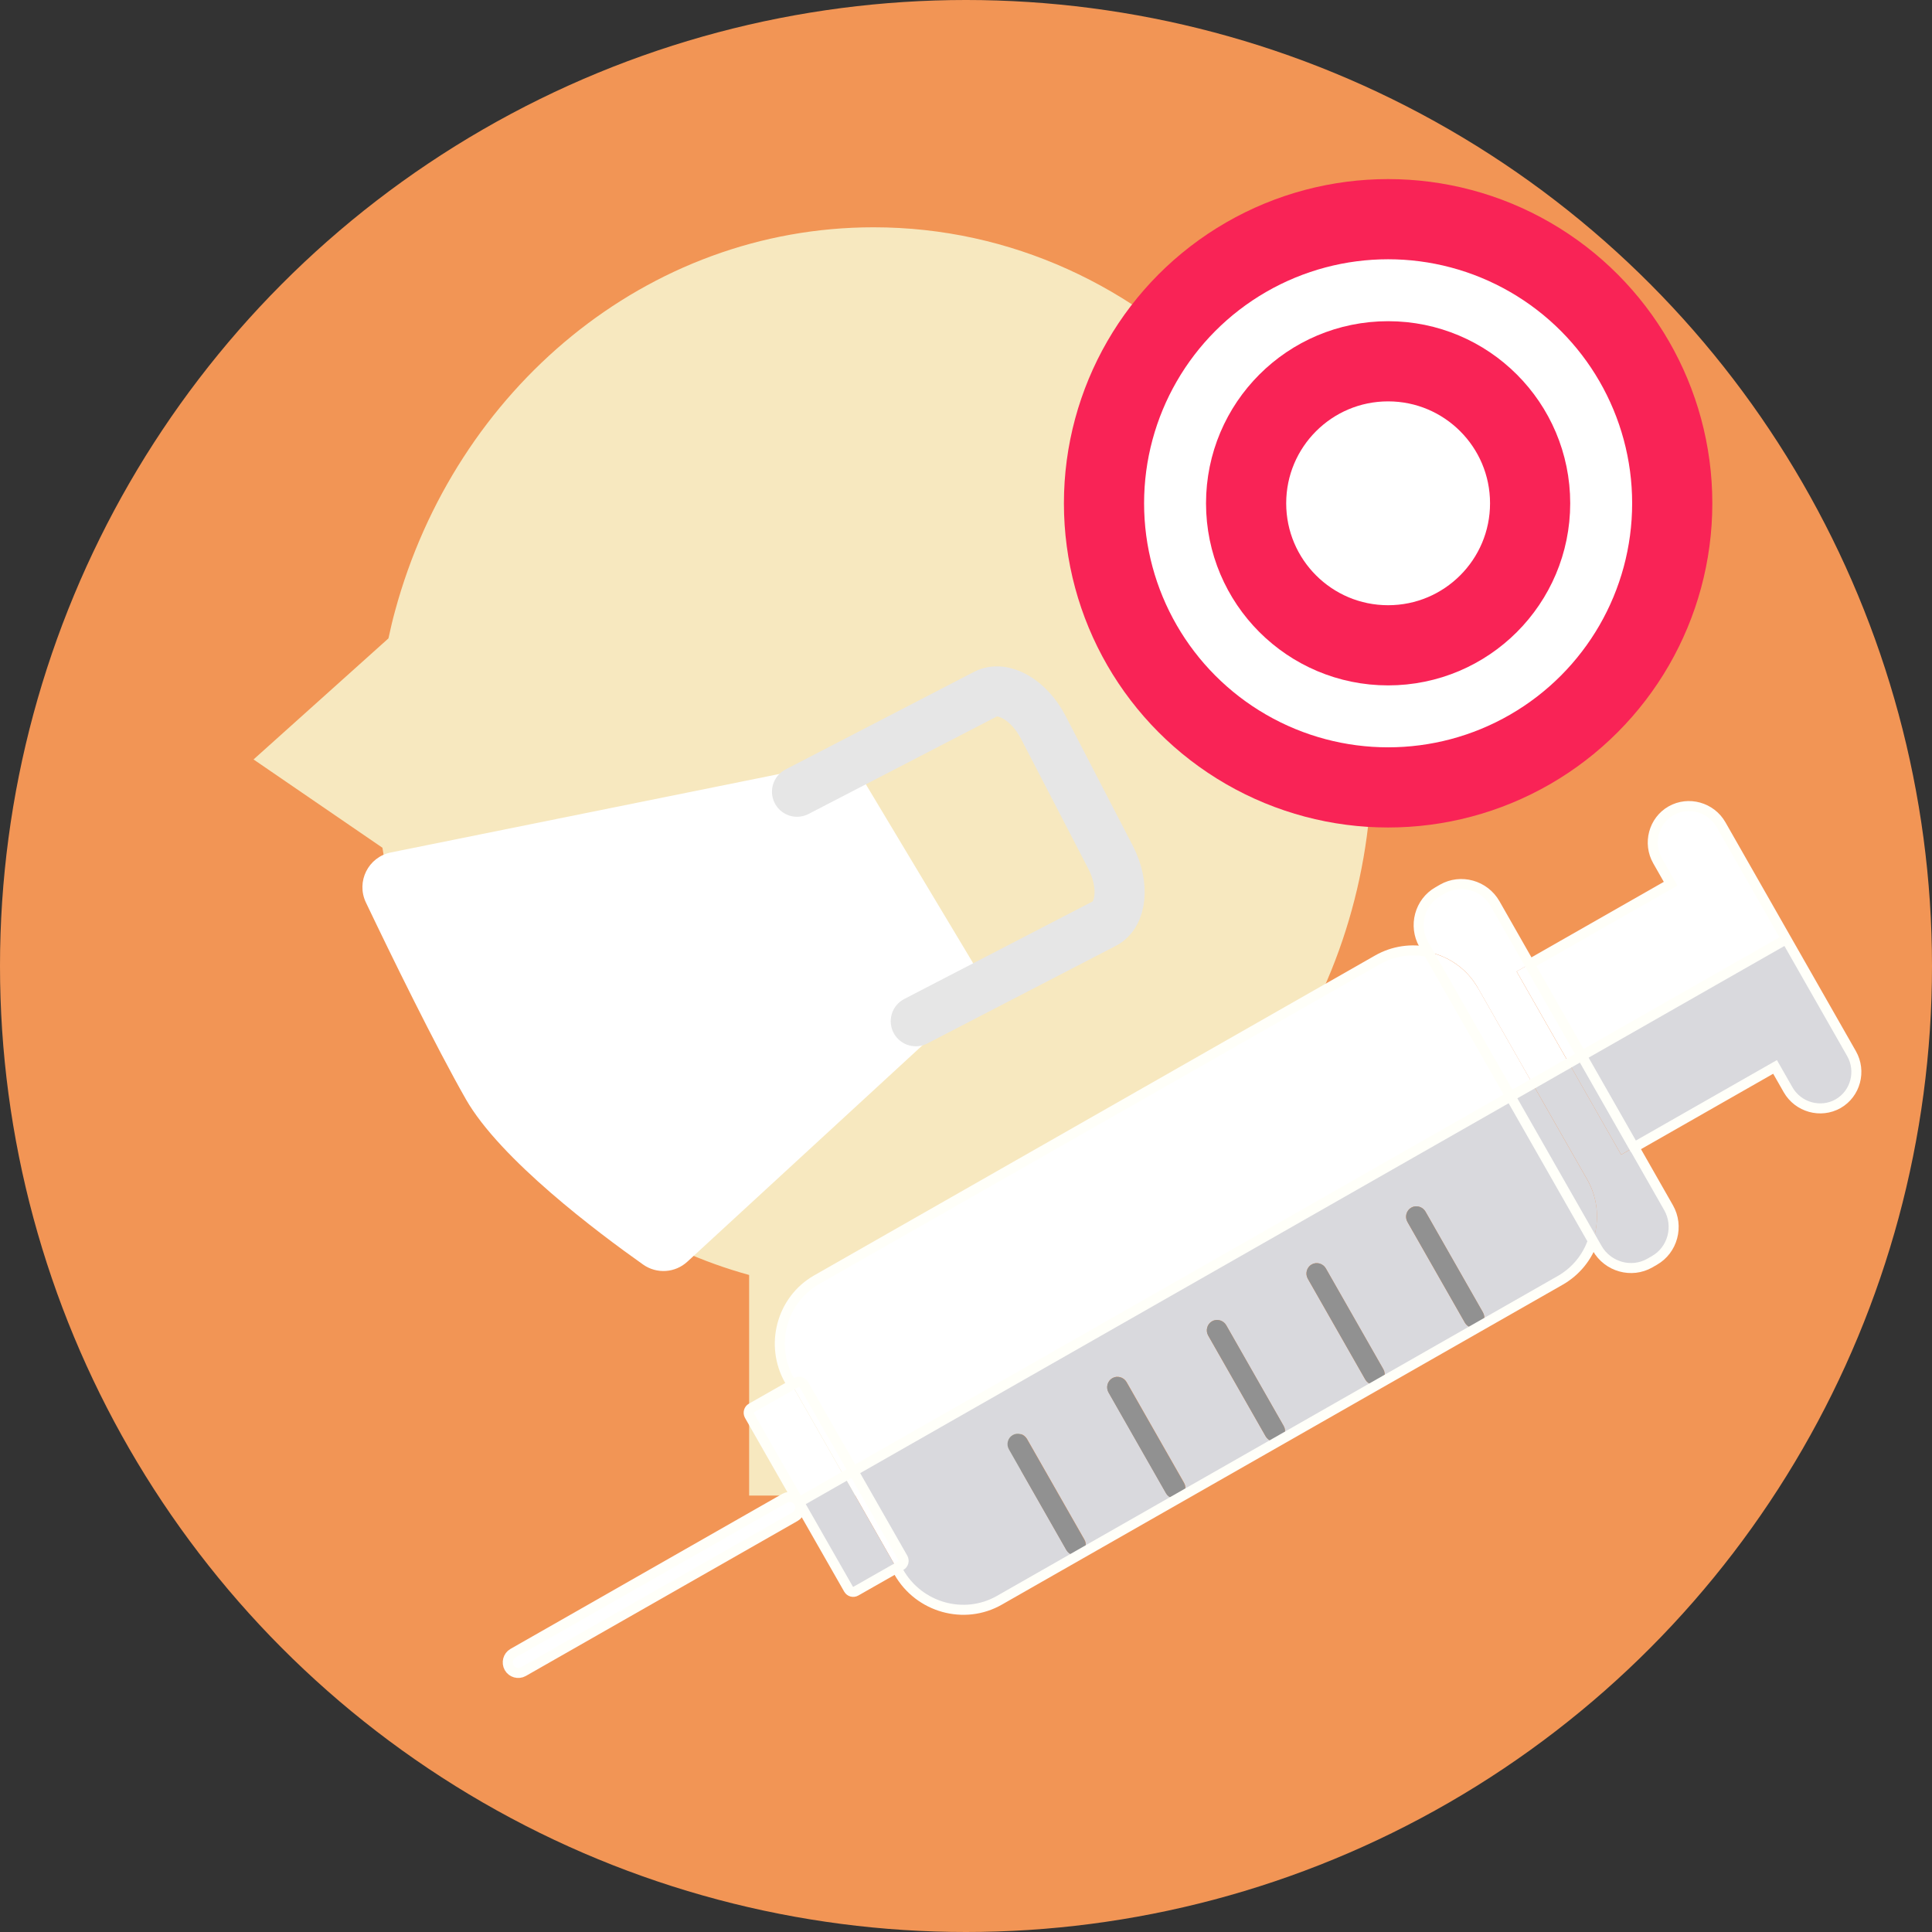<?xml version="1.0" encoding="UTF-8"?><svg id="_レイヤー_2" xmlns="http://www.w3.org/2000/svg" width="192.78" height="192.78" viewBox="0 0 192.78 192.78"><rect x="0" y="0" width="192.78" height="192.78" fill="#333333" stroke="none"/><defs><style>.cls-1,.cls-2{fill:#fff;}.cls-3{fill:#d9d9dd;}.cls-4{stroke:#e6e6e6;stroke-linecap:round;stroke-width:5px;}.cls-4,.cls-2,.cls-5{stroke-miterlimit:10;}.cls-4,.cls-5{fill:none;}.cls-2{stroke:#f92356;stroke-width:8px;}.cls-6{fill:#f7e8bf;}.cls-5{stroke:#fffff9;}.cls-7{fill:#f29555;}.cls-8{fill:#919191;}</style></defs><g id="_レイヤー_1-2"><g><circle class="cls-7" cx="96.39" cy="96.39" r="96.39"/><g><path class="cls-6" d="M136.89,75.79c0-29.33-22.26-53.11-49.72-53.11-22.64,0-41.75,16.17-47.75,38.28-.25,.9-.46,1.82-.66,2.74l-13.46,12.08,12.86,8.81c3.25,20.76,17.75,37.45,36.59,42.63v22.01h27.12v-22.7c20.29-6.69,35.03-26.88,35.03-50.75Z"/><path class="cls-1" d="M39,85.06l43.47-8.78c1.47-.3,2.96,.36,3.73,1.65l10.79,17.99c.86,1.44,.6,3.28-.64,4.42l-27.76,25.55c-1.22,1.13-3.06,1.25-4.42,.29-4.51-3.19-14.25-10.49-17.68-16.49-3.07-5.38-7.48-14.4-9.98-19.64-.99-2.08,.23-4.53,2.49-4.99Z"/><path class="cls-4" d="M79.53,79l18.81-9.74c1.76-.91,4.35,.58,5.76,3.31l6.72,12.98c1.41,2.73,1.13,5.7-.63,6.61l-18.81,9.74"/></g><g><g><path class="cls-3" d="M178.24,93.71l6.51,11.42c1,1.75,.4,4.01-1.34,5s-3.99,.36-4.99-1.39l-1.3-2.28-14.06,8.02-5.21-9.14,20.39-11.63Z"/><path class="cls-1" d="M171.73,82.29l6.51,11.42-20.39,11.63-5.21-9.14,14.06-8.02-1.3-2.28c-1-1.75-.4-4.01,1.34-5s3.99-.36,4.99,1.39Z"/><path class="cls-3" d="M163.06,114.48l3.43,6.02c1.06,1.85,.42,4.23-1.41,5.27l-.45,.26c-1.83,1.05-4.2,.39-5.26-1.47l-.43-.75c.67-1.95,.54-4.17-.56-6.11l-5.45-9.56,3.62-2.06,5.21,9.14,1.3-.74Z"/><rect class="cls-3" x="159.06" y="105.02" width="1.5" height="10.52" transform="translate(-33.65 93.66) rotate(-29.7)"/><rect class="cls-1" x="153.84" y="95.88" width="1.5" height="10.52" transform="translate(-29.8 89.87) rotate(-29.7)"/><path class="cls-1" d="M149.2,90.18l3.43,6.02-1.3,.74,5.21,9.14-3.62,2.06-5.45-9.56c-1.1-1.94-2.95-3.18-4.97-3.59l-.43-.75c-1.06-1.85-.42-4.23,1.41-5.27l.45-.26c1.83-1.05,4.2-.39,5.26,1.47Z"/><path class="cls-3" d="M152.93,108.15l5.45,9.56c1.1,1.94,1.24,4.16,.56,6.11l-8.22-14.41,2.21-1.26Z"/><path class="cls-1" d="M147.48,98.59l5.45,9.56-2.21,1.26-8.22-14.41c2.02,.41,3.87,1.66,4.97,3.59Z"/><path class="cls-3" d="M150.73,109.4l8.22,14.41c-.55,1.62-1.67,3.04-3.26,3.95l-8.1,4.62c.5-.28,.67-.93,.38-1.43l-5.73-10.05c-.29-.5-.93-.68-1.42-.4s-.67,.93-.38,1.43l5.73,10.05c.29,.5,.93,.68,1.42,.4l-9.94,5.67c.5-.28,.67-.93,.38-1.43l-5.73-10.05c-.29-.5-.93-.68-1.42-.4s-.67,.93-.38,1.43l5.73,10.05c.29,.5,.93,.68,1.42,.4l-9.94,5.67c.5-.28,.67-.93,.38-1.43l-5.73-10.05c-.29-.5-.93-.68-1.42-.4s-.67,.93-.38,1.43l5.73,10.05c.29,.5,.93,.68,1.42,.4l-9.94,5.67c.5-.28,.67-.93,.38-1.43l-5.73-10.05c-.29-.5-.93-.68-1.42-.4s-.67,.93-.38,1.43l5.73,10.05c.29,.5,.93,.68,1.42,.4l-9.94,5.67c.5-.28,.67-.93,.38-1.43l-5.73-10.05c-.29-.5-.93-.68-1.42-.4s-.67,.93-.38,1.43l5.73,10.05c.29,.5,.93,.68,1.42,.4l-8.1,4.62c-3.5,2-8.02,.73-10.03-2.8l-.24-.42,.44-.25c.25-.14,.34-.47,.2-.73l-4.95-8.67,65.59-37.41Z"/><path class="cls-1" d="M142.51,94.99l8.22,14.41-65.59,37.41-4.95-8.67c-.15-.26-.47-.35-.73-.2l-.44,.25-.24-.42c-2.02-3.54-.8-8.07,2.69-10.06l55.97-31.92c1.59-.91,3.38-1.14,5.06-.79Z"/><path class="cls-8" d="M142.24,120.9l5.73,10.05c.29,.5,.11,1.15-.38,1.43s-1.14,.1-1.42-.4l-5.73-10.05c-.29-.5-.11-1.15,.38-1.43s1.14-.1,1.42,.4Z"/><path class="cls-8" d="M132.3,126.57l5.73,10.05c.29,.5,.11,1.15-.38,1.43s-1.14,.1-1.42-.4l-5.73-10.05c-.29-.5-.11-1.15,.38-1.43s1.14-.1,1.42,.4Z"/><path class="cls-8" d="M122.36,132.24l5.73,10.05c.29,.5,.11,1.15-.38,1.43s-1.14,.1-1.42-.4l-5.73-10.05c-.29-.5-.11-1.15,.38-1.43s1.14-.1,1.42,.4Z"/><path class="cls-8" d="M112.41,137.92l5.73,10.05c.29,.5,.11,1.15-.38,1.43s-1.14,.1-1.42-.4l-5.73-10.05c-.29-.5-.11-1.15,.38-1.43s1.14-.1,1.42,.4Z"/><path class="cls-8" d="M102.47,143.59l5.73,10.05c.29,.5,.11,1.15-.38,1.43s-1.14,.1-1.42-.4l-5.73-10.05c-.29-.5-.11-1.15,.38-1.43s1.14-.1,1.42,.4Z"/><path class="cls-1" d="M85.14,146.81l4.95,8.67c.15,.26,.06,.58-.2,.73l-.44,.25-5.21-9.14,.9-.52Z"/><path class="cls-1" d="M80.2,138.14l4.95,8.67-.9,.52-5.21-9.14,.44-.25c.25-.14,.58-.05,.73,.2Z"/><path class="cls-3" d="M84.24,147.32l5.21,9.14-4.06,2.31c-.25,.14-.58,.05-.73-.2l-4.95-8.67,4.52-2.58Z"/><path class="cls-1" d="M79.03,138.19l5.21,9.14-4.52,2.58-4.95-8.67c-.15-.26-.06-.58,.2-.73l4.06-2.31Z"/><path class="cls-1" d="M78.29,149.5c.5-.28,1.14-.1,1.42,.4s.11,1.15-.38,1.43l-27.12,15.47c-.5,.28-1.14,.1-1.42-.4s-.11-1.15,.38-1.43l27.12-15.47Z"/></g><g><path class="cls-5" d="M89.45,156.46l.24,.42c2.02,3.54,6.53,4.8,10.03,2.8l8.1-4.62,9.94-5.67,9.94-5.67,9.94-5.67,9.94-5.67,8.1-4.62c1.59-.91,2.71-2.33,3.26-3.95"/><path class="cls-5" d="M142.51,94.99c-1.67-.35-3.47-.12-5.06,.79l-55.97,31.92c-3.5,2-4.71,6.53-2.69,10.06l.24,.42"/><path class="cls-5" d="M163.06,114.48l14.06-8.02,1.3,2.28c1,1.75,3.25,2.38,4.99,1.39s2.34-3.25,1.34-5l-6.51-11.42-6.51-11.42c-1-1.75-3.25-2.38-4.99-1.39s-2.34,3.25-1.34,5l1.3,2.28-14.06,8.02"/><path class="cls-5" d="M79.72,149.9l4.95,8.67c.15,.26,.47,.35,.73,.2l4.06-2.31,.44-.25c.25-.14,.34-.47,.2-.73l-4.95-8.67-4.95-8.67c-.15-.26-.47-.35-.73-.2l-.44,.25-4.06,2.31c-.25,.14-.34,.47-.2,.73l4.95,8.67Z"/><path class="cls-5" d="M51.18,164.97l27.12-15.47c.5-.28,1.14-.1,1.42,.4s.11,1.15-.38,1.43l-27.12,15.47c-.5,.28-1.14,.1-1.42-.4s-.11-1.15,.38-1.43Z"/><path class="cls-5" d="M163.06,114.48l3.43,6.02c1.06,1.85,.42,4.23-1.41,5.27l-.45,.26c-1.83,1.05-4.2,.39-5.26-1.47l-.43-.75-8.22-14.41-8.22-14.41-.43-.75c-1.06-1.85-.42-4.23,1.41-5.27l.45-.26c1.83-1.05,4.2-.39,5.26,1.47l3.43,6.02,5.21,9.14,5.21,9.14Z"/><polyline class="cls-5" points="79.72 149.9 84.24 147.32 85.14 146.81 150.73 109.4 152.93 108.15 156.55 106.08 157.85 105.34 178.24 93.71"/></g></g><circle class="cls-2" cx="138.51" cy="50.22" r="28.35"/><circle class="cls-2" cx="138.51" cy="50.22" r="14.17"/></g></g></svg>